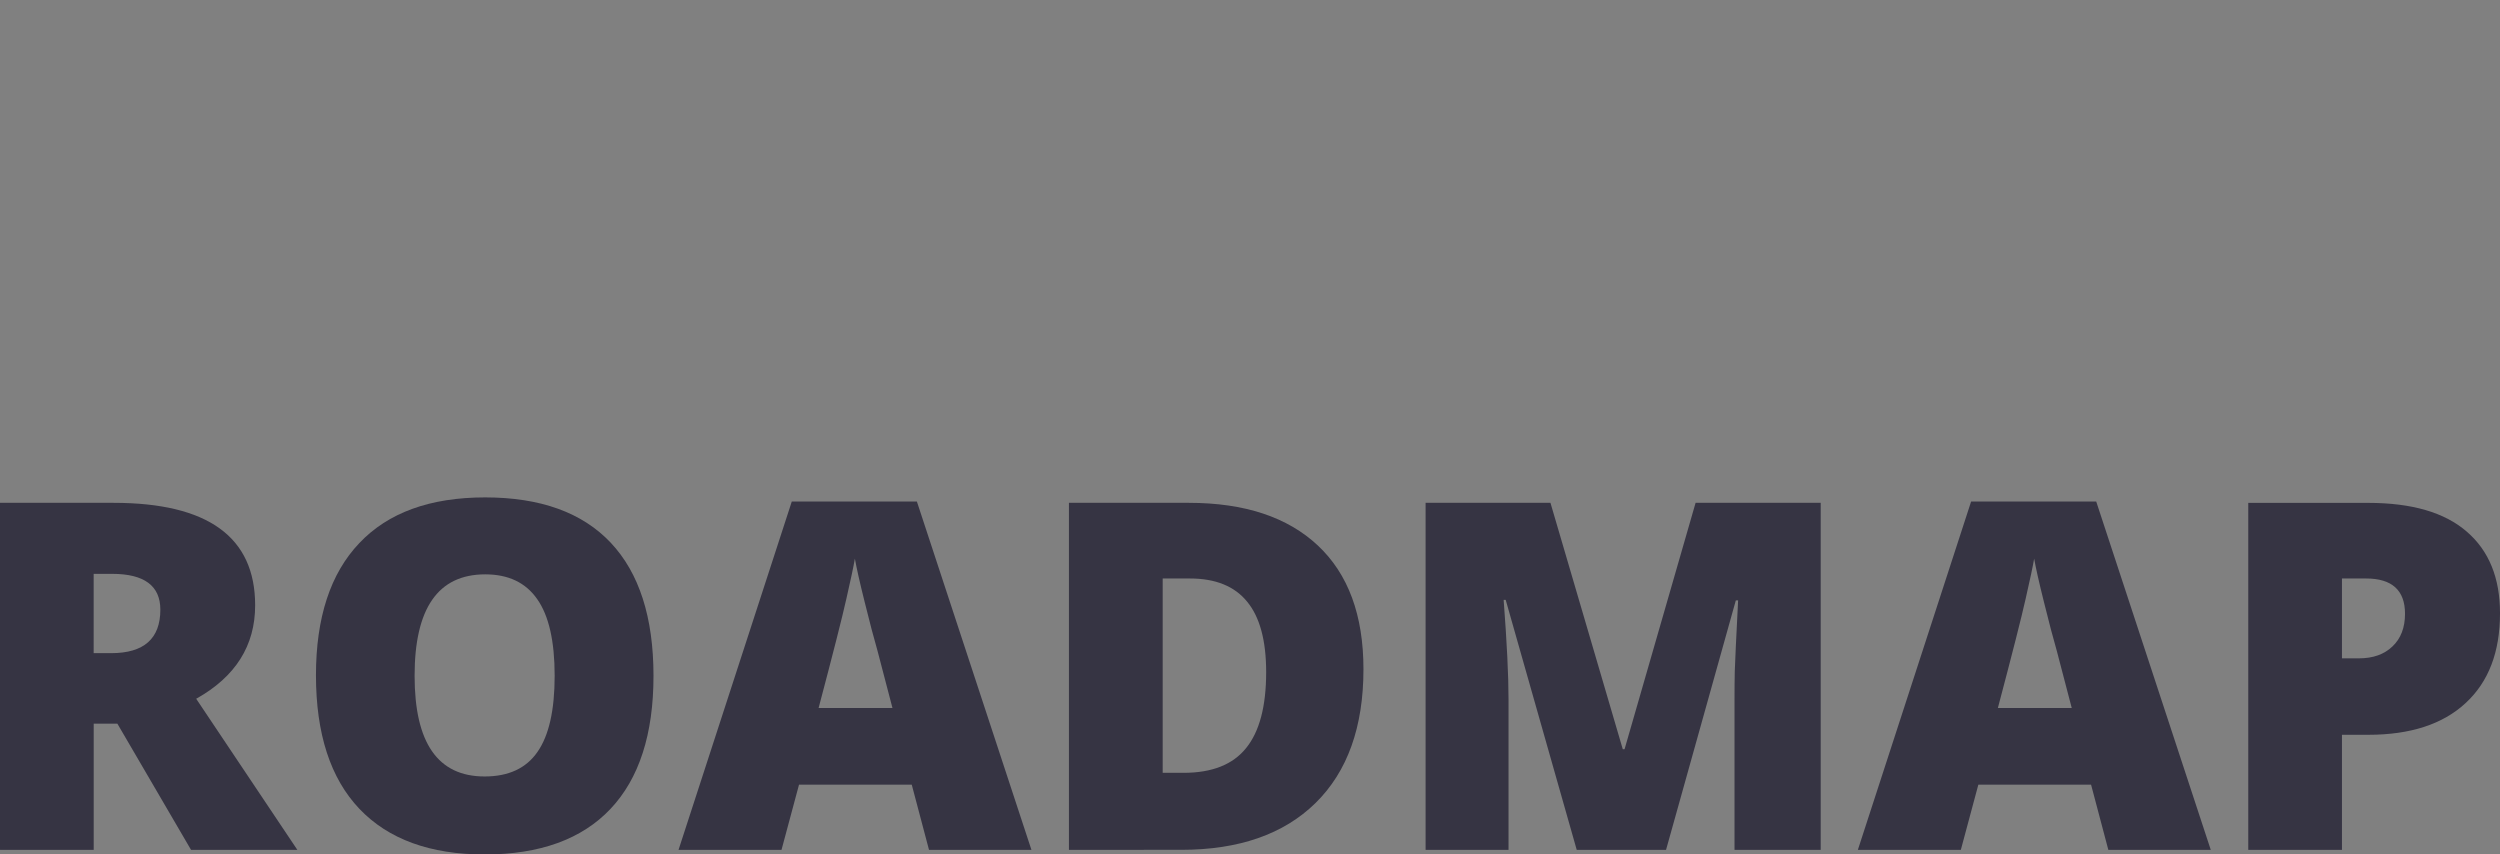 <!--?xml version="1.0" encoding="utf-8"?-->
<!-- Generator: Adobe Illustrator 27.2.0, SVG Export Plug-In . SVG Version: 6.00 Build 0)  -->
<svg version="1.1" xmlns="http://www.w3.org/2000/svg" xmlns:xlink="http://www.w3.org/1999/xlink" x="0px" y="0px" viewBox="0 0 501.58 171.44" style="" xml:space="preserve">
<rect x="0" y="0" width="501.58" height="171.44" fill="#808080" stroke="none"/>
<style type="text/css">
	.st0{fill:#363443;}
	.st1{fill:none;stroke:#363443;stroke-width:10;stroke-miterlimit:10;}
	.st2{fill:none;stroke:#FFFFFF;stroke-miterlimit:10;}
	.st3{fill:none;stroke:#FFFFFF;stroke-miterlimit:10;stroke-dasharray:4.987,4.987;}
</style>
<g id="Layer_4">
	<g>
		<g transform="translate(113.471, 214.994)">
			<g>
				<path class="st0 YYPCAILy_0" d="M-94.67-69.8v25.31h-18.8v-69.62h22.78c18.93,0,28.41,6.86,28.41,20.56c0,8.1-3.95,14.35-11.83,18.75
					l20.3,30.32h-21.33L-89.92-69.8H-94.67z M-94.67-83.95h3.51c6.57,0,9.86-2.91,9.86-8.73c0-4.78-3.23-7.18-9.66-7.18h-3.72
					V-83.95z"></path>
			</g>
		</g>
	</g>
	<g>
		<g transform="translate(133.432, 214.994)">
			<g>
				<path class="st0 YYPCAILy_1" d="M-2.32-79.4c0,11.71-2.88,20.61-8.63,26.7c-5.76,6.09-14.18,9.14-25.26,9.14c-10.92,0-19.29-3.05-25.1-9.14
					c-5.82-6.12-8.73-15.06-8.73-26.81c0-11.57,2.89-20.4,8.68-26.5c5.78-6.12,14.2-9.19,25.26-9.19c11.08,0,19.48,3.03,25.2,9.09
					C-5.19-100.04-2.32-91.14-2.32-79.4z M-50.25-79.4c0,13.47,4.67,20.19,14.05,20.19c4.78,0,8.32-1.63,10.59-4.91
					c2.3-3.27,3.46-8.37,3.46-15.29c0-6.95-1.17-12.09-3.51-15.39c-2.31-3.31-5.78-4.96-10.43-4.96
					C-45.54-99.75-50.25-92.96-50.25-79.4z"></path>
			</g>
		</g>
	</g>
	<g>
		<g transform="translate(156.937, 214.994)">
			<g>
				<path class="st0 YYPCAILy_2" d="M29.45-44.49l-3.46-13.07H3.37l-3.51,13.07H-20.8l22.72-69.88h25.1l22.98,69.88H29.45z M22.12-72.95
					l-3-11.47c-0.72-2.5-1.59-5.78-2.58-9.81c-1.01-4.03-1.65-6.92-1.96-8.68c-0.28,1.63-0.85,4.29-1.7,8.01
					c-0.83,3.72-2.69,11.04-5.58,21.95H22.12z"></path>
			</g>
		</g>
	</g>
	<g>
		<g transform="translate(178.353, 214.994)">
			<g>
				<path class="st0 YYPCAILy_3" d="M95.2-80.75c0,11.61-3.2,20.56-9.61,26.86c-6.4,6.28-15.39,9.4-26.96,9.4H36.11v-69.62h24.07
					c11.18,0,19.81,2.87,25.88,8.57C92.15-99.82,95.2-91.55,95.2-80.75z M75.68-80.13c0-6.37-1.28-11.08-3.82-14.15
					c-2.52-3.1-6.34-4.65-11.47-4.65h-5.47v38.99h4.18c5.71,0,9.89-1.65,12.55-4.96C74.33-68.19,75.68-73.27,75.68-80.13z"></path>
			</g>
		</g>
	</g>
	<g>
		<g transform="translate(200, 214.994)">
			<g>
				<path class="st0 YYPCAILy_4" d="M116.34-44.49l-14.25-50.15h-0.41c0.65,8.55,0.98,15.18,0.98,19.94v30.21H86.02v-69.62h25.05l14.51,49.43
					h0.36l14.25-49.43h25.1v69.62H148v-30.52c0-1.58,0.01-3.33,0.05-5.27c0.06-1.92,0.28-6.68,0.67-14.25h-0.46l-14,50.05H116.34z"></path>
			</g>
		</g>
	</g>
	<g>
		<g transform="translate(228.517, 214.994)">
			<g>
				<path class="st0 YYPCAILy_5" d="M194.48-44.49l-3.46-13.07h-22.62l-3.51,13.07h-20.66l22.72-69.88h25.1l22.98,69.88H194.48z M187.14-72.95
					l-3-11.47c-0.72-2.5-1.59-5.78-2.58-9.81c-1.01-4.03-1.65-6.92-1.96-8.68c-0.28,1.63-0.85,4.29-1.7,8.01
					c-0.83,3.72-2.69,11.04-5.58,21.95H187.14z"></path>
			</g>
		</g>
	</g>
	<g>
		<g transform="translate(249.933, 214.994)">
			<g>
				<path class="st0 YYPCAILy_6" d="M251.65-91.95c0,7.79-2.31,13.79-6.92,18.03c-4.58,4.24-11.09,6.35-19.52,6.35h-5.27v23.09h-18.8v-69.62
					h24.07c8.78,0,15.37,1.94,19.78,5.78C249.43-104.5,251.65-99.04,251.65-91.95z M219.94-82.91h3.41c2.81,0,5.06-0.79,6.71-2.38
					c1.68-1.58,2.53-3.77,2.53-6.56c0-4.71-2.61-7.08-7.8-7.08h-4.85V-82.91z"></path>
			</g>
		</g>
	</g>
</g>
<g id="Layer_2">
	<path class="st1 YYPCAILy_7" d="M5.88,100.88l0.63-40.91C6.62,53.5,11.71,48.24,18.11,48l42.84-1.55c19.14-1.32,17.13,7.25,17.13,16.73v6.5
		c0,6.6,5.24,11.97,11.76,12.04l46.45,0.56c8.64,0.1,15.7-6.96,15.7-15.71V24.03C152,13.52,160.42,5,170.81,5l45.57,0.01
		c9.44,0,17.09,7.75,17.09,17.3v8.04c0,7.69,6.16,13.92,13.75,13.92h61.05c9.68,0,17.63,7.74,18.01,17.53l1.16,30.44
		c0.13,3.49,2.96,6.24,6.41,6.24h55.63c10.88,0,19.7-8.93,19.7-19.94V49.48c0-12.07,9.67-21.86,21.6-21.86h49.42
		c8.62,0,15.61,7.07,15.61,15.8v71.82"></path>
</g>
<g id="Layer_3">
	<g>
		<g>
			<path class="st2 YYPCAILy_8" d="M5.88,100.88L5.92,98.39"></path>
			<path class="st3 YYPCAILy_9" d="M6,93.4l0.52-33.43C6.62,53.5,11.71,48.24,18.11,48l42.84-1.55c19.14-1.32,17.13,7.25,17.13,16.73v6.5
				c0,6.6,5.24,11.97,11.76,12.04l46.45,0.56c8.64,0.1,15.7-6.96,15.7-15.71V24.03C152,13.52,160.42,5,170.81,5l45.57,0.01
				c9.44,0,17.09,7.75,17.09,17.3v8.04c0,7.69,6.16,13.92,13.75,13.92h61.05c9.68,0,17.63,7.74,18.01,17.53l1.16,30.44
				c0.13,3.49,2.96,6.24,6.41,6.24h55.63c10.88,0,19.7-8.93,19.7-19.94V49.48c0-12.07,9.67-21.86,21.6-21.86h49.42
				c8.62,0,15.61,7.07,15.61,15.8v66.82"></path>
			<path class="st2 YYPCAILy_10" d="M495.81,112.74L495.81,115.24"></path>
		</g>
	</g>
</g>
<style data-made-with="vivus-instant">.YYPCAILy_0{stroke-dasharray:344 346;stroke-dashoffset:345;animation:YYPCAILy_draw 2000ms linear 0ms forwards;}.YYPCAILy_1{stroke-dasharray:338 340;stroke-dashoffset:339;animation:YYPCAILy_draw 2000ms linear 100ms forwards;}.YYPCAILy_2{stroke-dasharray:340 342;stroke-dashoffset:341;animation:YYPCAILy_draw 2000ms linear 200ms forwards;}.YYPCAILy_3{stroke-dasharray:337 339;stroke-dashoffset:338;animation:YYPCAILy_draw 2000ms linear 300ms forwards;}.YYPCAILy_4{stroke-dasharray:550 552;stroke-dashoffset:551;animation:YYPCAILy_draw 2000ms linear 400ms forwards;}.YYPCAILy_5{stroke-dasharray:340 342;stroke-dashoffset:341;animation:YYPCAILy_draw 2000ms linear 500ms forwards;}.YYPCAILy_6{stroke-dasharray:272 274;stroke-dashoffset:273;animation:YYPCAILy_draw 2000ms linear 600ms forwards;}.YYPCAILy_7{stroke-dasharray:828 830;stroke-dashoffset:829;animation:YYPCAILy_draw 2000ms linear 700ms forwards;}.YYPCAILy_8{stroke-dasharray:3 5;stroke-dashoffset:4;animation:YYPCAILy_draw 2000ms linear 800ms forwards;}.YYPCAILy_9{stroke-dasharray:816 818;stroke-dashoffset:817;animation:YYPCAILy_draw 2000ms linear 900ms forwards;}.YYPCAILy_10{stroke-dasharray:3 5;stroke-dashoffset:4;animation:YYPCAILy_draw 2000ms linear 1000ms forwards;}@keyframes YYPCAILy_draw{100%{stroke-dashoffset:0;}}@keyframes YYPCAILy_fade{0%{stroke-opacity:1;}94.444%{stroke-opacity:1;}100%{stroke-opacity:0;}}</style></svg>
